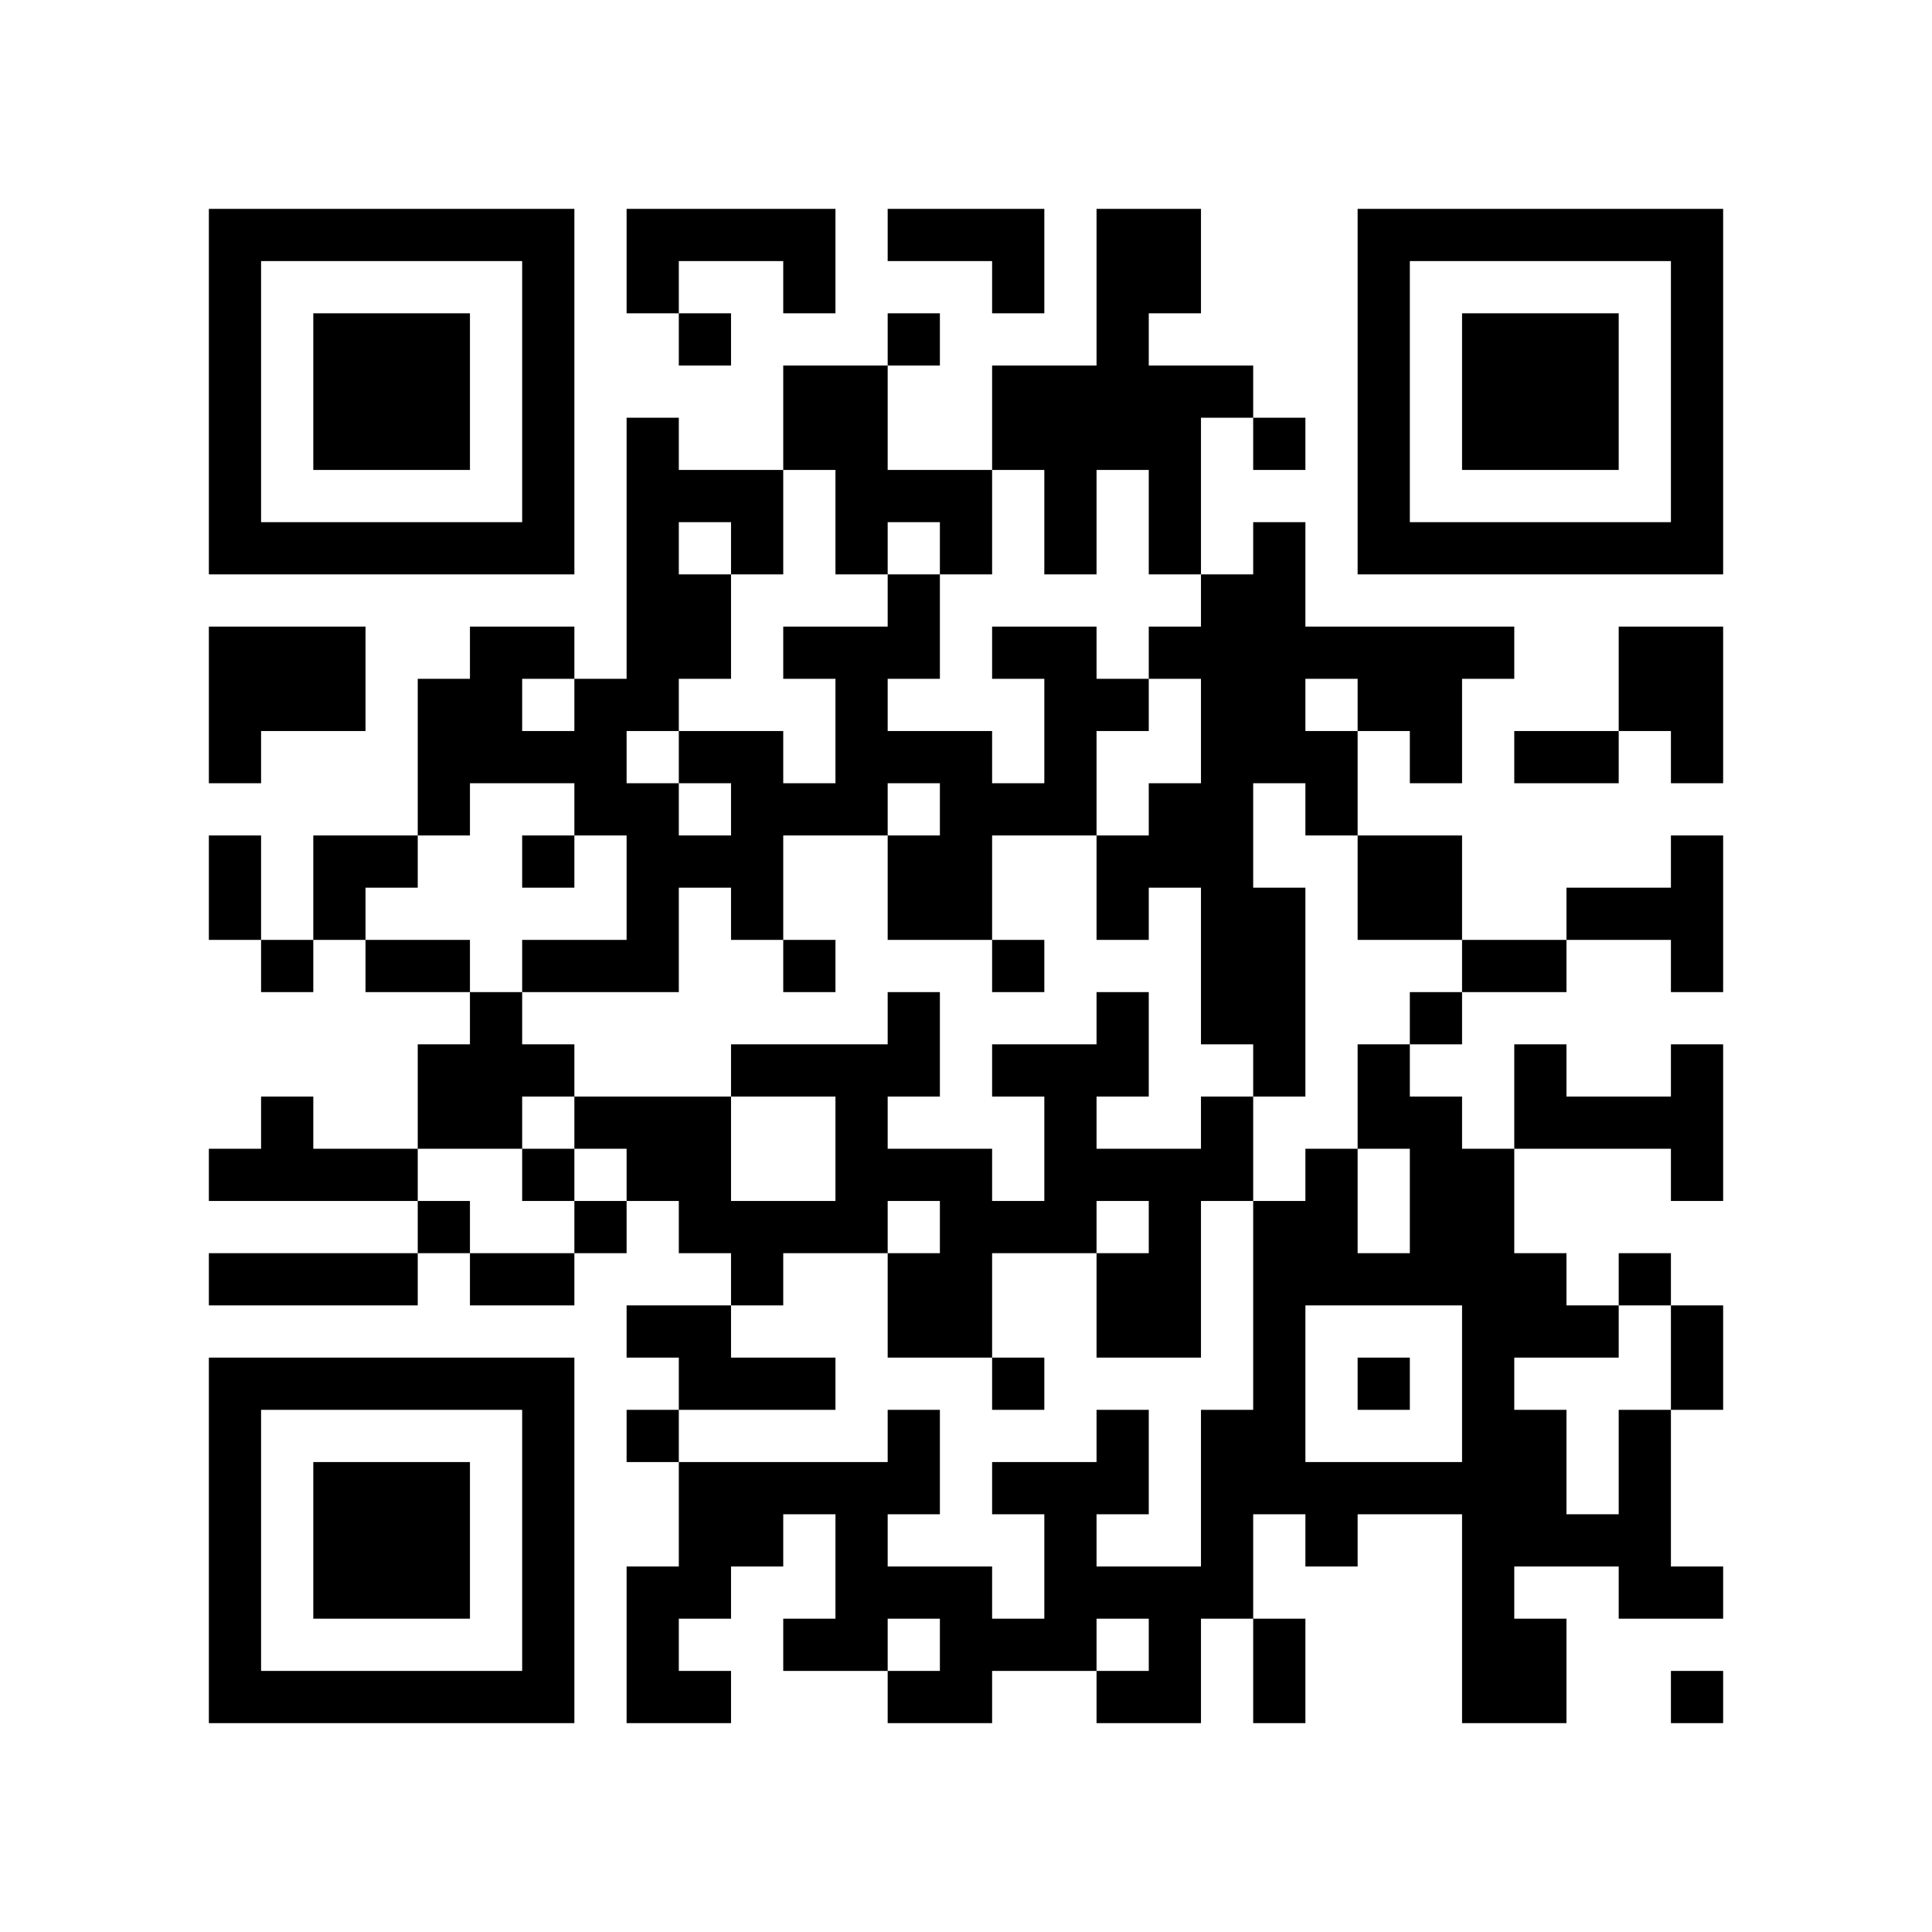 <?xml version='1.0' encoding='UTF-8'?>
<svg width="118.4mm" height="118.4mm" version="1.1" viewBox="0 0 118.4 118.4" fill_color="black" back_color="white" xmlns="http://www.w3.org/2000/svg"><path d="M12.8,12.8H16V16H12.8zM16,12.8H19.2V16H16zM19.2,12.8H22.4V16H19.2zM22.4,12.8H25.6V16H22.4zM25.6,12.8H28.8V16H25.6zM28.8,12.8H32V16H28.8zM32,12.8H35.2V16H32zM38.4,12.8H41.6V16H38.4zM41.6,12.8H44.8V16H41.6zM44.8,12.8H48V16H44.8zM48,12.8H51.2V16H48zM54.4,12.8H57.6V16H54.4zM57.6,12.8H60.8V16H57.6zM60.8,12.8H64V16H60.8zM67.2,12.8H70.4V16H67.2zM70.4,12.8H73.6V16H70.4zM83.2,12.8H86.4V16H83.2zM86.4,12.8H89.6V16H86.4zM89.6,12.8H92.8V16H89.6zM92.8,12.8H96V16H92.8zM96,12.8H99.2V16H96zM99.2,12.8H102.4V16H99.2zM102.4,12.8H105.6V16H102.4zM12.8,16H16V19.2H12.8zM32,16H35.2V19.2H32zM38.4,16H41.6V19.2H38.4zM48,16H51.2V19.2H48zM60.8,16H64V19.2H60.8zM67.2,16H70.4V19.2H67.2zM70.4,16H73.6V19.2H70.4zM83.2,16H86.4V19.2H83.2zM102.4,16H105.6V19.2H102.4zM12.8,19.2H16V22.4H12.8zM19.2,19.2H22.4V22.4H19.2zM22.4,19.2H25.6V22.4H22.4zM25.6,19.2H28.8V22.4H25.6zM32,19.2H35.2V22.4H32zM41.6,19.2H44.8V22.4H41.6zM54.4,19.2H57.6V22.4H54.4zM67.2,19.2H70.4V22.4H67.2zM83.2,19.2H86.4V22.4H83.2zM89.6,19.2H92.8V22.4H89.6zM92.8,19.2H96V22.4H92.8zM96,19.2H99.2V22.4H96zM102.4,19.2H105.6V22.4H102.4zM12.8,22.4H16V25.6H12.8zM19.2,22.4H22.4V25.6H19.2zM22.4,22.4H25.6V25.6H22.4zM25.6,22.4H28.8V25.6H25.6zM32,22.4H35.2V25.6H32zM48,22.4H51.2V25.6H48zM51.2,22.4H54.4V25.6H51.2zM60.8,22.4H64V25.6H60.8zM64,22.4H67.2V25.6H64zM67.2,22.4H70.4V25.6H67.2zM70.4,22.4H73.6V25.6H70.4zM73.6,22.4H76.8V25.6H73.6zM83.2,22.4H86.4V25.6H83.2zM89.6,22.4H92.8V25.6H89.6zM92.8,22.4H96V25.6H92.8zM96,22.4H99.2V25.6H96zM102.4,22.4H105.6V25.6H102.4zM12.8,25.6H16V28.8H12.8zM19.2,25.6H22.4V28.8H19.2zM22.4,25.6H25.6V28.8H22.4zM25.6,25.6H28.8V28.8H25.6zM32,25.6H35.2V28.8H32zM38.4,25.6H41.6V28.8H38.4zM48,25.6H51.2V28.8H48zM51.2,25.6H54.4V28.8H51.2zM60.8,25.6H64V28.8H60.8zM64,25.6H67.2V28.8H64zM67.2,25.6H70.4V28.8H67.2zM70.4,25.6H73.6V28.8H70.4zM76.8,25.6H80V28.8H76.8zM83.2,25.6H86.4V28.8H83.2zM89.6,25.6H92.8V28.8H89.6zM92.8,25.6H96V28.8H92.8zM96,25.6H99.2V28.8H96zM102.4,25.6H105.6V28.8H102.4zM12.8,28.8H16V32H12.8zM32,28.8H35.2V32H32zM38.4,28.8H41.6V32H38.4zM41.6,28.8H44.8V32H41.6zM44.8,28.8H48V32H44.8zM51.2,28.8H54.4V32H51.2zM54.4,28.8H57.6V32H54.4zM57.6,28.8H60.8V32H57.6zM64,28.8H67.2V32H64zM70.4,28.8H73.6V32H70.4zM83.2,28.8H86.4V32H83.2zM102.4,28.8H105.6V32H102.4zM12.8,32H16V35.2H12.8zM16,32H19.2V35.2H16zM19.2,32H22.4V35.2H19.2zM22.4,32H25.6V35.2H22.4zM25.6,32H28.8V35.2H25.6zM28.8,32H32V35.2H28.8zM32,32H35.2V35.2H32zM38.4,32H41.6V35.2H38.4zM44.8,32H48V35.2H44.8zM51.2,32H54.4V35.2H51.2zM57.6,32H60.8V35.2H57.6zM64,32H67.2V35.2H64zM70.4,32H73.6V35.2H70.4zM76.8,32H80V35.2H76.8zM83.2,32H86.4V35.2H83.2zM86.4,32H89.6V35.2H86.4zM89.6,32H92.8V35.2H89.6zM92.8,32H96V35.2H92.8zM96,32H99.2V35.2H96zM99.2,32H102.4V35.2H99.2zM102.4,32H105.6V35.2H102.4zM38.4,35.2H41.6V38.4H38.4zM41.6,35.2H44.8V38.4H41.6zM54.4,35.2H57.6V38.4H54.4zM73.6,35.2H76.8V38.4H73.6zM76.8,35.2H80V38.4H76.8zM12.8,38.4H16V41.6H12.8zM16,38.4H19.2V41.6H16zM19.2,38.4H22.4V41.6H19.2zM28.8,38.4H32V41.6H28.8zM32,38.4H35.2V41.6H32zM38.4,38.4H41.6V41.6H38.4zM41.6,38.4H44.8V41.6H41.6zM48,38.4H51.2V41.6H48zM51.2,38.4H54.4V41.6H51.2zM54.4,38.4H57.6V41.6H54.4zM60.8,38.4H64V41.6H60.8zM64,38.4H67.2V41.6H64zM70.4,38.4H73.6V41.6H70.4zM73.6,38.4H76.8V41.6H73.6zM76.8,38.4H80V41.6H76.8zM80,38.4H83.2V41.6H80zM83.2,38.4H86.4V41.6H83.2zM86.4,38.4H89.6V41.6H86.4zM89.6,38.4H92.8V41.6H89.6zM99.2,38.4H102.4V41.6H99.2zM102.4,38.4H105.6V41.6H102.4zM12.8,41.6H16V44.8H12.8zM16,41.6H19.2V44.8H16zM19.2,41.6H22.4V44.8H19.2zM25.6,41.6H28.8V44.8H25.6zM28.8,41.6H32V44.8H28.8zM35.2,41.6H38.4V44.8H35.2zM38.4,41.6H41.6V44.8H38.4zM51.2,41.6H54.4V44.8H51.2zM64,41.6H67.2V44.8H64zM67.2,41.6H70.4V44.8H67.2zM73.6,41.6H76.8V44.8H73.6zM76.8,41.6H80V44.8H76.8zM83.2,41.6H86.4V44.8H83.2zM86.4,41.6H89.6V44.8H86.4zM99.2,41.6H102.4V44.8H99.2zM102.4,41.6H105.6V44.8H102.4zM12.8,44.8H16V48H12.8zM25.6,44.8H28.8V48H25.6zM28.8,44.8H32V48H28.8zM32,44.8H35.2V48H32zM35.2,44.8H38.4V48H35.2zM41.6,44.8H44.8V48H41.6zM44.8,44.8H48V48H44.8zM51.2,44.8H54.4V48H51.2zM54.4,44.8H57.6V48H54.4zM57.6,44.8H60.8V48H57.6zM64,44.8H67.2V48H64zM73.6,44.8H76.8V48H73.6zM76.8,44.8H80V48H76.8zM80,44.8H83.2V48H80zM86.4,44.8H89.6V48H86.4zM92.8,44.8H96V48H92.8zM96,44.8H99.2V48H96zM102.4,44.8H105.6V48H102.4zM25.6,48H28.8V51.2H25.6zM35.2,48H38.4V51.2H35.2zM38.4,48H41.6V51.2H38.4zM44.8,48H48V51.2H44.8zM48,48H51.2V51.2H48zM51.2,48H54.4V51.2H51.2zM57.6,48H60.8V51.2H57.6zM60.8,48H64V51.2H60.8zM64,48H67.2V51.2H64zM70.4,48H73.6V51.2H70.4zM73.6,48H76.8V51.2H73.6zM80,48H83.2V51.2H80zM12.8,51.2H16V54.4H12.8zM19.2,51.2H22.4V54.4H19.2zM22.4,51.2H25.6V54.4H22.4zM32,51.2H35.2V54.4H32zM38.4,51.2H41.6V54.4H38.4zM41.6,51.2H44.8V54.4H41.6zM44.8,51.2H48V54.4H44.8zM54.4,51.2H57.6V54.4H54.4zM57.6,51.2H60.8V54.4H57.6zM67.2,51.2H70.4V54.4H67.2zM70.4,51.2H73.6V54.4H70.4zM73.6,51.2H76.8V54.4H73.6zM83.2,51.2H86.4V54.4H83.2zM86.4,51.2H89.6V54.4H86.4zM102.4,51.2H105.6V54.4H102.4zM12.8,54.4H16V57.6H12.8zM19.2,54.4H22.4V57.6H19.2zM38.4,54.4H41.6V57.6H38.4zM44.8,54.4H48V57.6H44.8zM54.4,54.4H57.6V57.6H54.4zM57.6,54.4H60.8V57.6H57.6zM67.2,54.4H70.4V57.6H67.2zM73.6,54.4H76.8V57.6H73.6zM76.8,54.4H80V57.6H76.8zM83.2,54.4H86.4V57.6H83.2zM86.4,54.4H89.6V57.6H86.4zM96,54.4H99.2V57.6H96zM99.2,54.4H102.4V57.6H99.2zM102.4,54.4H105.6V57.6H102.4zM16,57.6H19.2V60.8H16zM22.4,57.6H25.6V60.8H22.4zM25.6,57.6H28.8V60.8H25.6zM32,57.6H35.2V60.8H32zM35.2,57.6H38.4V60.8H35.2zM38.4,57.6H41.6V60.8H38.4zM48,57.6H51.2V60.8H48zM60.8,57.6H64V60.8H60.8zM73.6,57.6H76.8V60.8H73.6zM76.8,57.6H80V60.8H76.8zM89.6,57.6H92.8V60.8H89.6zM92.8,57.6H96V60.8H92.8zM102.4,57.6H105.6V60.8H102.4zM28.8,60.8H32V64H28.8zM54.4,60.8H57.6V64H54.4zM67.2,60.8H70.4V64H67.2zM73.6,60.8H76.8V64H73.6zM76.8,60.8H80V64H76.8zM86.4,60.8H89.6V64H86.4zM25.6,64H28.8V67.2H25.6zM28.8,64H32V67.2H28.8zM32,64H35.2V67.2H32zM44.8,64H48V67.2H44.8zM48,64H51.2V67.2H48zM51.2,64H54.4V67.2H51.2zM54.4,64H57.6V67.2H54.4zM60.8,64H64V67.2H60.8zM64,64H67.2V67.2H64zM67.2,64H70.4V67.2H67.2zM76.8,64H80V67.2H76.8zM83.2,64H86.4V67.2H83.2zM92.8,64H96V67.2H92.8zM102.4,64H105.6V67.2H102.4zM16,67.2H19.2V70.4H16zM25.6,67.2H28.8V70.4H25.6zM28.8,67.2H32V70.4H28.8zM35.2,67.2H38.4V70.4H35.2zM38.4,67.2H41.6V70.4H38.4zM41.6,67.2H44.8V70.4H41.6zM51.2,67.2H54.4V70.4H51.2zM64,67.2H67.2V70.4H64zM73.6,67.2H76.8V70.4H73.6zM83.2,67.2H86.4V70.4H83.2zM86.4,67.2H89.6V70.4H86.4zM92.8,67.2H96V70.4H92.8zM96,67.2H99.2V70.4H96zM99.2,67.2H102.4V70.4H99.2zM102.4,67.2H105.6V70.4H102.4zM12.8,70.4H16V73.6H12.8zM16,70.4H19.2V73.6H16zM19.2,70.4H22.4V73.6H19.2zM22.4,70.4H25.6V73.6H22.4zM32,70.4H35.2V73.6H32zM38.4,70.4H41.6V73.6H38.4zM41.6,70.4H44.8V73.6H41.6zM51.2,70.4H54.4V73.6H51.2zM54.4,70.4H57.6V73.6H54.4zM57.6,70.4H60.8V73.6H57.6zM64,70.4H67.2V73.6H64zM67.2,70.4H70.4V73.6H67.2zM70.4,70.4H73.6V73.6H70.4zM73.6,70.4H76.8V73.6H73.6zM80,70.4H83.2V73.6H80zM86.4,70.4H89.6V73.6H86.4zM89.6,70.4H92.8V73.6H89.6zM102.4,70.4H105.6V73.6H102.4zM25.6,73.6H28.8V76.8H25.6zM35.2,73.6H38.4V76.8H35.2zM41.6,73.6H44.8V76.8H41.6zM44.8,73.6H48V76.8H44.8zM48,73.6H51.2V76.8H48zM51.2,73.6H54.4V76.8H51.2zM57.6,73.6H60.8V76.8H57.6zM60.8,73.6H64V76.8H60.8zM64,73.6H67.2V76.8H64zM70.4,73.6H73.6V76.8H70.4zM76.8,73.6H80V76.8H76.8zM80,73.6H83.2V76.8H80zM86.4,73.6H89.6V76.8H86.4zM89.6,73.6H92.8V76.8H89.6zM12.8,76.8H16V80H12.8zM16,76.8H19.2V80H16zM19.2,76.8H22.4V80H19.2zM22.4,76.8H25.6V80H22.4zM28.8,76.8H32V80H28.8zM32,76.8H35.2V80H32zM44.8,76.8H48V80H44.8zM54.4,76.8H57.6V80H54.4zM57.6,76.8H60.8V80H57.6zM67.2,76.8H70.4V80H67.2zM70.4,76.8H73.6V80H70.4zM76.8,76.8H80V80H76.8zM80,76.8H83.2V80H80zM83.2,76.8H86.4V80H83.2zM86.4,76.8H89.6V80H86.4zM89.6,76.8H92.8V80H89.6zM92.8,76.8H96V80H92.8zM99.2,76.8H102.4V80H99.2zM38.4,80H41.6V83.2H38.4zM41.6,80H44.8V83.2H41.6zM54.4,80H57.6V83.2H54.4zM57.6,80H60.8V83.2H57.6zM67.2,80H70.4V83.2H67.2zM70.4,80H73.6V83.2H70.4zM76.8,80H80V83.2H76.8zM89.6,80H92.8V83.2H89.6zM92.8,80H96V83.2H92.8zM96,80H99.2V83.2H96zM102.4,80H105.6V83.2H102.4zM12.8,83.2H16V86.4H12.8zM16,83.2H19.2V86.4H16zM19.2,83.2H22.4V86.4H19.2zM22.4,83.2H25.6V86.4H22.4zM25.6,83.2H28.8V86.4H25.6zM28.8,83.2H32V86.4H28.8zM32,83.2H35.2V86.4H32zM41.6,83.2H44.8V86.4H41.6zM44.8,83.2H48V86.4H44.8zM48,83.2H51.2V86.4H48zM60.8,83.2H64V86.4H60.8zM76.8,83.2H80V86.4H76.8zM83.2,83.2H86.4V86.4H83.2zM89.6,83.2H92.8V86.4H89.6zM102.4,83.2H105.6V86.4H102.4zM12.8,86.4H16V89.6H12.8zM32,86.4H35.2V89.6H32zM38.4,86.4H41.6V89.6H38.4zM54.4,86.4H57.6V89.6H54.4zM67.2,86.4H70.4V89.6H67.2zM73.6,86.4H76.8V89.6H73.6zM76.8,86.4H80V89.6H76.8zM89.6,86.4H92.8V89.6H89.6zM92.8,86.4H96V89.6H92.8zM99.2,86.4H102.4V89.6H99.2zM12.8,89.6H16V92.8H12.8zM19.2,89.6H22.4V92.8H19.2zM22.4,89.6H25.6V92.8H22.4zM25.6,89.6H28.8V92.8H25.6zM32,89.6H35.2V92.8H32zM41.6,89.6H44.8V92.8H41.6zM44.8,89.6H48V92.8H44.8zM48,89.6H51.2V92.8H48zM51.2,89.6H54.4V92.8H51.2zM54.4,89.6H57.6V92.8H54.4zM60.8,89.6H64V92.8H60.8zM64,89.6H67.2V92.8H64zM67.2,89.6H70.4V92.8H67.2zM73.6,89.6H76.8V92.8H73.6zM76.8,89.6H80V92.8H76.8zM80,89.6H83.2V92.8H80zM83.2,89.6H86.4V92.8H83.2zM86.4,89.6H89.6V92.8H86.4zM89.6,89.6H92.8V92.8H89.6zM92.8,89.6H96V92.8H92.8zM99.2,89.6H102.4V92.8H99.2zM12.8,92.8H16V96H12.8zM19.2,92.8H22.4V96H19.2zM22.4,92.8H25.6V96H22.4zM25.6,92.8H28.8V96H25.6zM32,92.8H35.2V96H32zM41.6,92.8H44.8V96H41.6zM44.8,92.8H48V96H44.8zM51.2,92.8H54.4V96H51.2zM64,92.8H67.2V96H64zM73.6,92.8H76.8V96H73.6zM80,92.8H83.2V96H80zM89.6,92.8H92.8V96H89.6zM92.8,92.8H96V96H92.8zM96,92.8H99.2V96H96zM99.2,92.8H102.4V96H99.2zM12.8,96H16V99.2H12.8zM19.2,96H22.4V99.2H19.2zM22.4,96H25.6V99.2H22.4zM25.6,96H28.8V99.2H25.6zM32,96H35.2V99.2H32zM38.4,96H41.6V99.2H38.4zM41.6,96H44.8V99.2H41.6zM51.2,96H54.4V99.2H51.2zM54.4,96H57.6V99.2H54.4zM57.6,96H60.8V99.2H57.6zM64,96H67.2V99.2H64zM67.2,96H70.4V99.2H67.2zM70.4,96H73.6V99.2H70.4zM73.6,96H76.8V99.2H73.6zM89.6,96H92.8V99.2H89.6zM99.2,96H102.4V99.2H99.2zM102.4,96H105.6V99.2H102.4zM12.8,99.2H16V102.4H12.8zM32,99.2H35.2V102.4H32zM38.4,99.2H41.6V102.4H38.4zM48,99.2H51.2V102.4H48zM51.2,99.2H54.4V102.4H51.2zM57.6,99.2H60.8V102.4H57.6zM60.8,99.2H64V102.4H60.8zM64,99.2H67.2V102.4H64zM70.4,99.2H73.6V102.4H70.4zM76.8,99.2H80V102.4H76.8zM89.6,99.2H92.8V102.4H89.6zM92.8,99.2H96V102.4H92.8zM12.8,102.4H16V105.6H12.8zM16,102.4H19.2V105.6H16zM19.2,102.4H22.4V105.6H19.2zM22.4,102.4H25.6V105.6H22.4zM25.6,102.4H28.8V105.6H25.6zM28.8,102.4H32V105.6H28.8zM32,102.4H35.2V105.6H32zM38.4,102.4H41.6V105.6H38.4zM41.6,102.4H44.8V105.6H41.6zM54.4,102.4H57.6V105.6H54.4zM57.6,102.4H60.8V105.6H57.6zM67.2,102.4H70.4V105.6H67.2zM70.4,102.4H73.6V105.6H70.4zM76.8,102.4H80V105.6H76.8zM89.6,102.4H92.8V105.6H89.6zM92.8,102.4H96V105.6H92.8zM102.4,102.4H105.6V105.6H102.4z" id="qr-path" fill="#000000" fill-opacity="1" fill-rule="nonzero" stroke="none" /></svg>